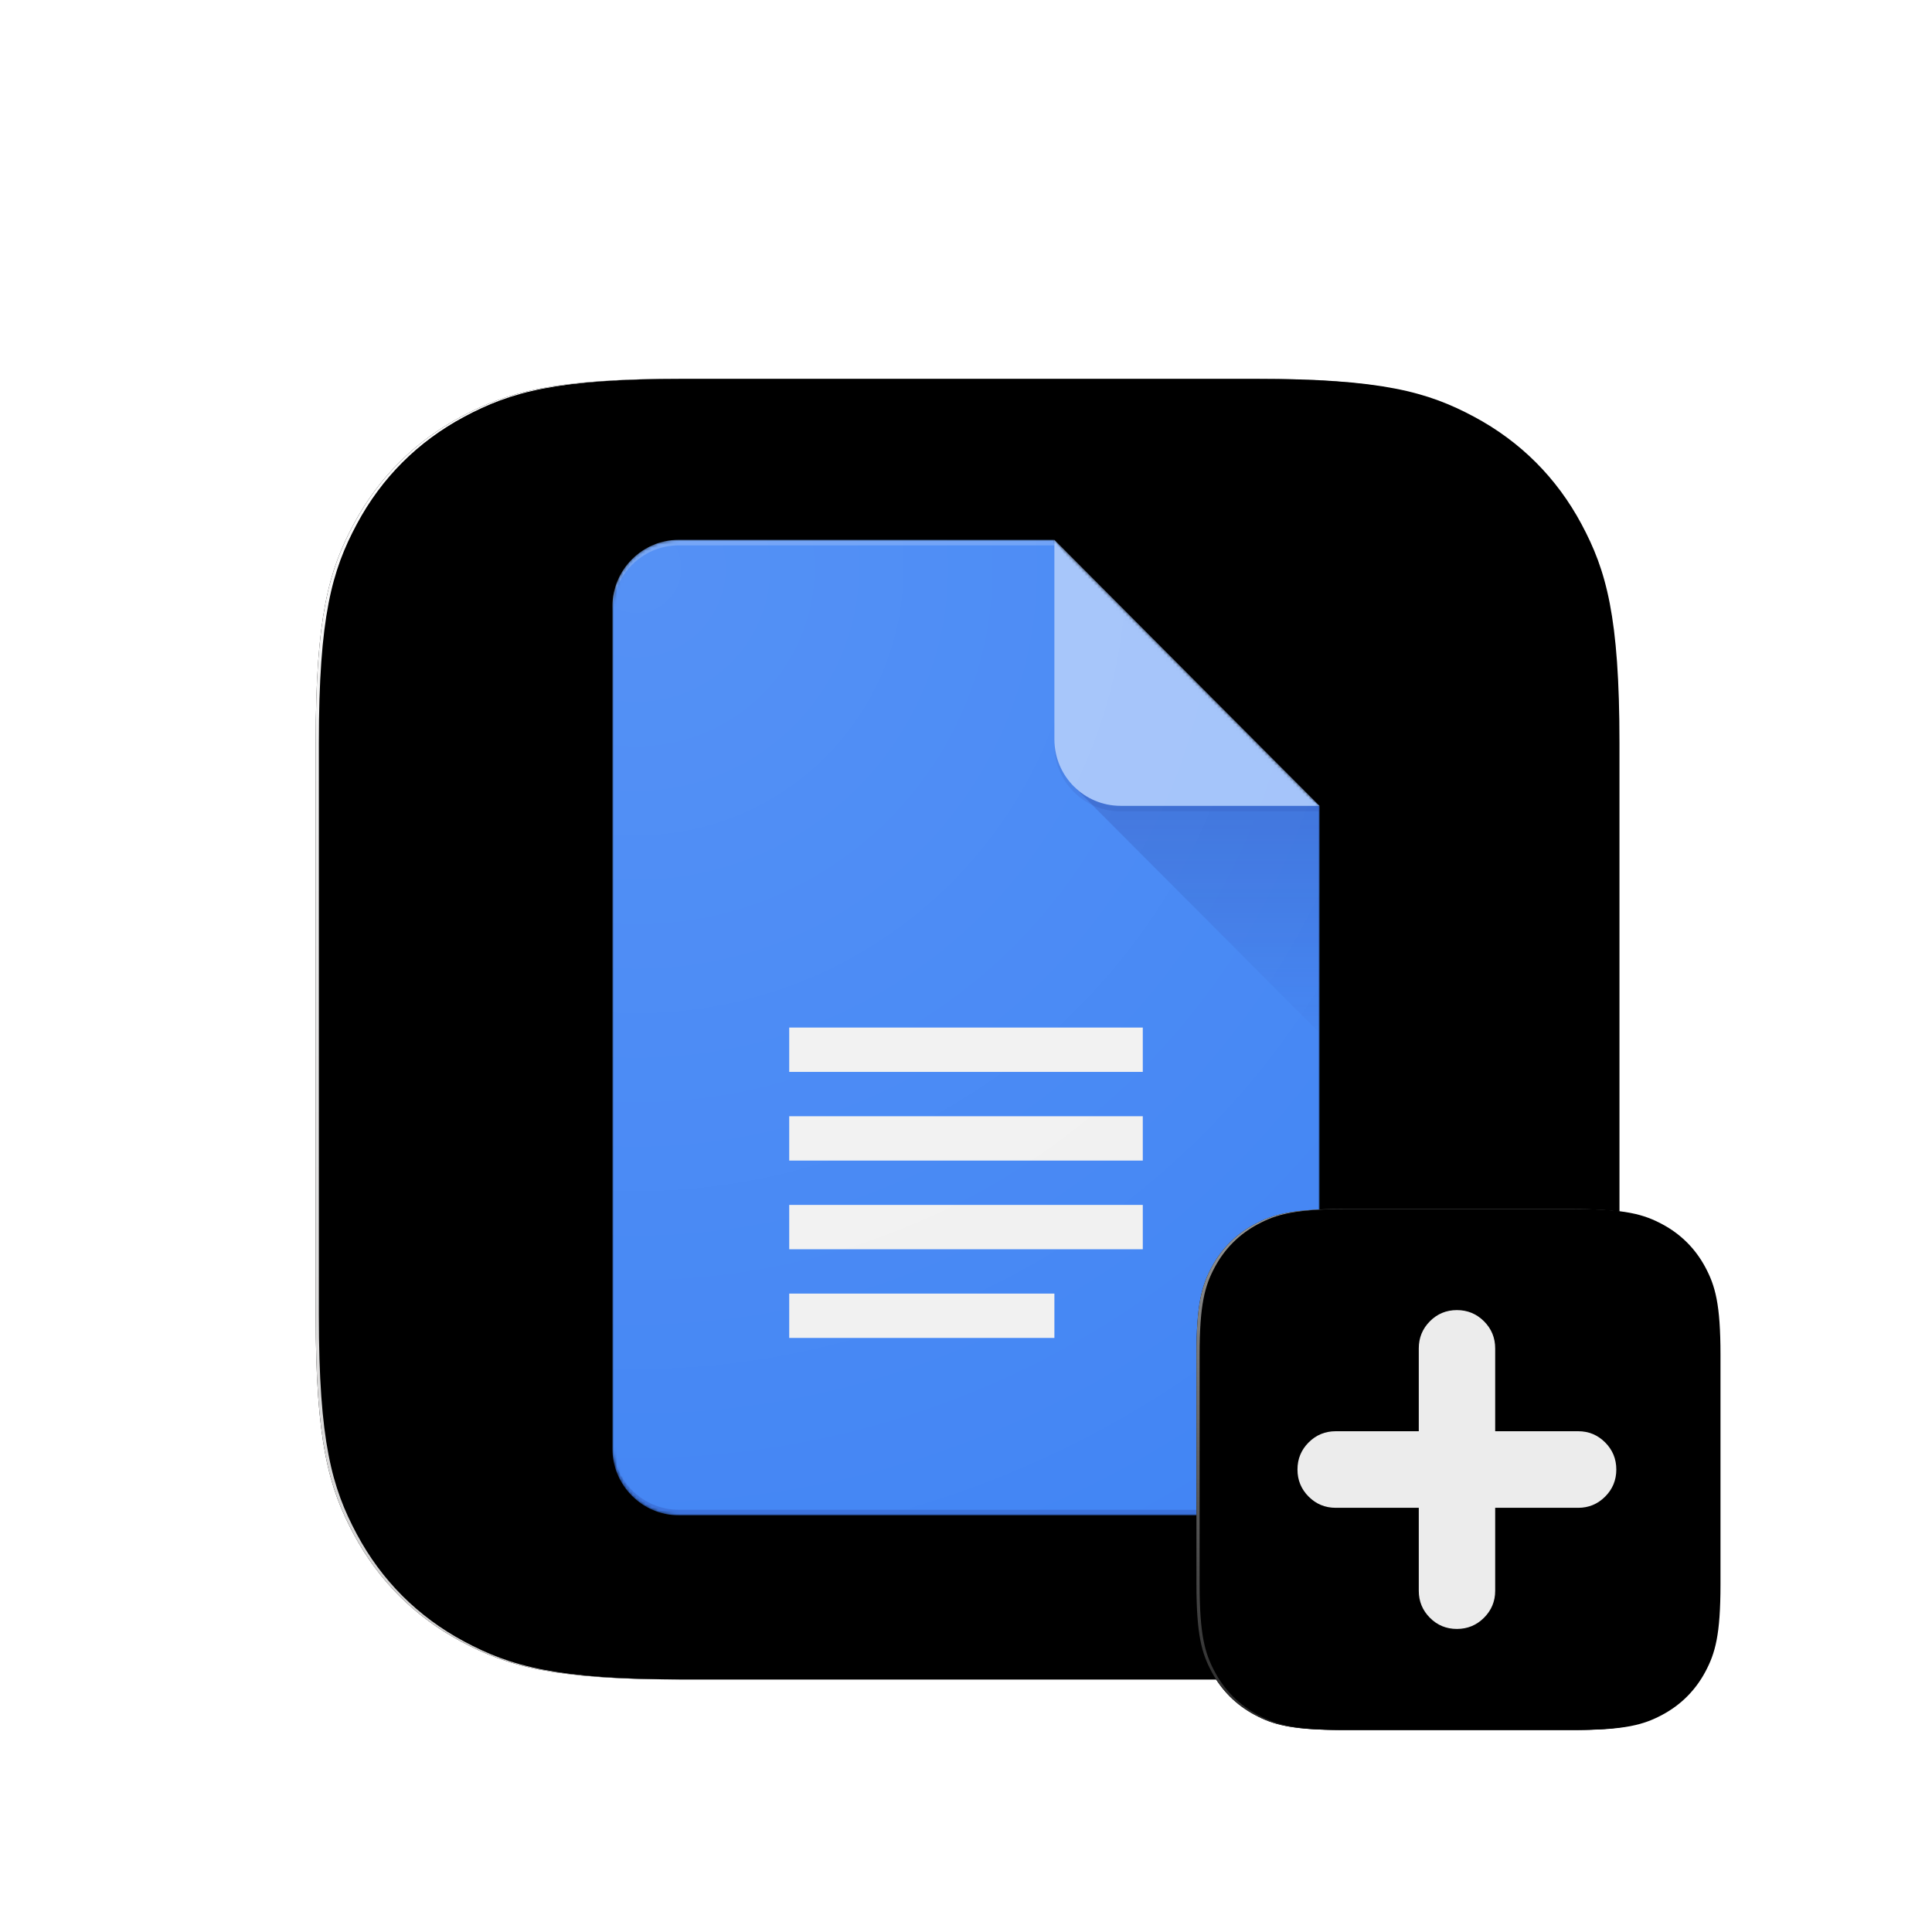 <svg xmlns="http://www.w3.org/2000/svg" xmlns:xlink="http://www.w3.org/1999/xlink" width="612" height="612" viewBox="0 0 612 612"><defs><path id="a" d="M215.375,120 L396.625,120 C436.744,120 451.291,124.177 465.958,132.021 C480.625,139.865 492.135,151.375 499.979,166.042 C507.823,180.709 512,195.256 512,235.375 L512,416.625 C512,456.744 507.823,471.291 499.979,485.958 C492.135,500.625 480.625,512.135 465.958,519.979 C451.291,527.823 436.744,532 396.625,532 L215.375,532 C175.256,532 160.709,527.823 146.042,519.979 C131.375,512.135 119.865,500.625 112.021,485.958 C104.177,471.291 100,456.744 100,416.625 L100,235.375 C100,195.256 104.177,180.709 112.021,166.042 C119.865,151.375 131.375,139.865 146.042,132.021 C160.709,124.177 175.256,120 215.375,120 Z"/><path id="e" d="M140,0 L21,0 C9.45,0 0,9.481 0,21.068 L0,287.932 C0,299.519 9.45,309 21,309 L203,309 C214.55,309 224,299.519 224,287.932 L224,84.273 L140,0 Z"/><path id="g" d="M140,0 L21,0 C9.45,0 0,9.481 0,21.068 L0,287.932 C0,299.519 9.45,309 21,309 L203,309 C214.55,309 224,299.519 224,287.932 L224,84.273 L140,0 Z"/><path id="j" d="M140,0 L21,0 C9.45,0 0,9.481 0,21.068 L0,287.932 C0,299.519 9.45,309 21,309 L203,309 C214.55,309 224,299.519 224,287.932 L224,84.273 L140,0 Z"/><path id="l" d="M140,0 L21,0 C9.45,0 0,9.481 0,21.068 L0,287.932 C0,299.519 9.45,309 21,309 L203,309 C214.55,309 224,299.519 224,287.932 L224,84.273 L140,0 Z"/><path id="n" d="M140,0 L21,0 C9.45,0 0,9.481 0,21.068 L0,287.932 C0,299.519 9.45,309 21,309 L203,309 C214.55,309 224,299.519 224,287.932 L224,84.273 L140,0 Z"/><path id="p" d="M140,0 L21,0 C9.45,0 0,9.481 0,21.068 L0,287.932 C0,299.519 9.45,309 21,309 L203,309 C214.55,309 224,299.519 224,287.932 L224,84.273 L140,0 Z"/><path id="r" d="M140,0 L21,0 C9.45,0 0,9.481 0,21.068 L0,287.932 C0,299.519 9.45,309 21,309 L203,309 C214.55,309 224,299.519 224,287.932 L224,84.273 L140,0 Z"/><path id="u" d="M231.15,212 L303.85,212 C319.897,212 325.717,213.671 331.583,216.808 C337.45,219.946 342.054,224.55 345.192,230.417 C348.329,236.283 350,242.103 350,258.15 L350,330.85 C350,346.897 348.329,352.717 345.192,358.583 C342.054,364.45 337.45,369.054 331.583,372.192 C325.717,375.329 319.897,377 303.85,377 L231.15,377 C215.103,377 209.283,375.329 203.417,372.192 C197.55,369.054 192.946,364.45 189.808,358.583 C186.671,352.717 185,346.897 185,330.85 L185,258.15 C185,242.103 186.671,236.283 189.808,230.417 C192.946,224.55 197.55,219.946 203.417,216.808 C209.283,213.671 215.103,212 231.15,212 Z"/><filter id="b" width="114.6%" height="114.6%" x="-7.3%" y="-7.3%" filterUnits="objectBoundingBox"><feMorphology in="SourceAlpha" radius="10" result="shadowSpreadOuter1"/><feOffset in="shadowSpreadOuter1" result="shadowOffsetOuter1"/><feGaussianBlur in="shadowOffsetOuter1" result="shadowBlurOuter1" stdDeviation="20"/><feColorMatrix in="shadowBlurOuter1" values="0 0 0 0 1 0 0 0 0 1 0 0 0 0 1 0 0 0 0.5 0"/></filter><filter id="d" width="110.7%" height="110.7%" x="-5.3%" y="-5.3%" filterUnits="objectBoundingBox"><feMorphology in="SourceAlpha" operator="dilate" radius="1" result="shadowSpreadInner1"/><feGaussianBlur in="shadowSpreadInner1" result="shadowBlurInner1" stdDeviation="1.5"/><feOffset dx="-1" dy="-2" in="shadowBlurInner1" result="shadowOffsetInner1"/><feComposite in="shadowOffsetInner1" in2="SourceAlpha" k2="-1" k3="1" operator="arithmetic" result="shadowInnerInner1"/><feColorMatrix in="shadowInnerInner1" result="shadowMatrixInner1" values="0 0 0 0 0 0 0 0 0 0 0 0 0 0 0 0 0 0 0.1 0"/><feMorphology in="SourceAlpha" operator="dilate" radius="1" result="shadowSpreadInner2"/><feGaussianBlur in="shadowSpreadInner2" result="shadowBlurInner2" stdDeviation="1.5"/><feOffset dx="2" dy="2" in="shadowBlurInner2" result="shadowOffsetInner2"/><feComposite in="shadowOffsetInner2" in2="SourceAlpha" k2="-1" k3="1" operator="arithmetic" result="shadowInnerInner2"/><feColorMatrix in="shadowInnerInner2" result="shadowMatrixInner2" values="0 0 0 0 1 0 0 0 0 1 0 0 0 0 1 0 0 0 0.1 0"/><feMerge><feMergeNode in="shadowMatrixInner1"/><feMergeNode in="shadowMatrixInner2"/></feMerge></filter><filter id="v" width="121.8%" height="121.8%" x="-10.9%" y="-10.9%" filterUnits="objectBoundingBox"><feMorphology in="SourceAlpha" radius="2" result="shadowSpreadOuter1"/><feOffset in="shadowSpreadOuter1" result="shadowOffsetOuter1"/><feGaussianBlur in="shadowOffsetOuter1" result="shadowBlurOuter1" stdDeviation="8"/><feColorMatrix in="shadowBlurOuter1" values="0 0 0 0 1 0 0 0 0 1 0 0 0 0 1 0 0 0 0.5 0"/></filter><filter id="x" width="115.8%" height="115.8%" x="-7.9%" y="-7.9%" filterUnits="objectBoundingBox"><feGaussianBlur in="SourceAlpha" result="shadowBlurInner1" stdDeviation=".5"/><feOffset dy="-1" in="shadowBlurInner1" result="shadowOffsetInner1"/><feComposite in="shadowOffsetInner1" in2="SourceAlpha" k2="-1" k3="1" operator="arithmetic" result="shadowInnerInner1"/><feColorMatrix in="shadowInnerInner1" result="shadowMatrixInner1" values="0 0 0 0 0 0 0 0 0 0 0 0 0 0 0 0 0 0 0.1 0"/><feGaussianBlur in="SourceAlpha" result="shadowBlurInner2" stdDeviation=".5"/><feOffset dx="1" dy="1" in="shadowBlurInner2" result="shadowOffsetInner2"/><feComposite in="shadowOffsetInner2" in2="SourceAlpha" k2="-1" k3="1" operator="arithmetic" result="shadowInnerInner2"/><feColorMatrix in="shadowInnerInner2" result="shadowMatrixInner2" values="0 0 0 0 1 0 0 0 0 1 0 0 0 0 1 0 0 0 0.1 0"/><feMerge><feMergeNode in="shadowMatrixInner1"/><feMergeNode in="shadowMatrixInner2"/></feMerge></filter><linearGradient id="c" x1="0%" x2="0%" y1="100%" y2="0%"><stop offset="0%" stop-color="#D1D0D0"/><stop offset="100%" stop-color="#FFF"/></linearGradient><linearGradient id="h" x1="50.005%" x2="50.005%" y1="8.586%" y2="100.014%"><stop offset="0%" stop-color="#1A237E" stop-opacity=".2"/><stop offset="100%" stop-color="#1A237E" stop-opacity=".02"/></linearGradient><linearGradient id="w" x1="0%" x2="0%" y1="100%" y2="0%"><stop offset="0%" stop-color="#262626"/><stop offset="100%" stop-color="#979797"/></linearGradient><radialGradient id="t" cx="3.168%" cy="2.717%" r="161.249%" fx="3.168%" fy="2.717%" gradientTransform="matrix(1 0 0 .725 0 .007)"><stop offset="0%" stop-color="#FFF" stop-opacity=".1"/><stop offset="100%" stop-color="#FFF" stop-opacity="0"/></radialGradient></defs><g fill="none" fill-rule="evenodd"><rect width="612" height="612"/><g fill-rule="nonzero"><use xlink:href="#a" fill="#000" filter="url(#b)"/><use xlink:href="#a" fill="url(#c)"/><use xlink:href="#a" fill="#000" filter="url(#d)"/></g><g transform="translate(194 171)"><mask id="f" fill="#fff"><use xlink:href="#e"/></mask><path fill="#4285F4" fill-rule="nonzero" d="M140,0 L21,0 C9.45,0 0,9.481 0,21.068 L0,287.932 C0,299.519 9.45,309 21,309 L203,309 C214.55,309 224,299.519 224,287.932 L224,84.273 L175,49.159 L140,0 Z" mask="url(#f)"/><mask id="i" fill="#fff"><use xlink:href="#g"/></mask><polygon fill="url(#h)" fill-rule="nonzero" points="146.143 78.11 224 156.203 224 84.273" mask="url(#i)"/><mask id="k" fill="#fff"><use xlink:href="#j"/></mask><path fill="#F1F1F1" fill-rule="nonzero" d="M56,224.727 L168,224.727 L168,210.682 L56,210.682 L56,224.727 Z M56,252.818 L140,252.818 L140,238.773 L56,238.773 L56,252.818 Z M56,154.5 L56,168.545 L168,168.545 L168,154.5 L56,154.5 Z M56,196.636 L168,196.636 L168,182.591 L56,182.591 L56,196.636 Z" mask="url(#k)"/><mask id="m" fill="#fff"><use xlink:href="#l"/></mask><g mask="url(#m)"><path fill="#A1C2FA" fill-rule="nonzero" d="M0,2.11113178e-15 L0,63.205 C0,74.845 9.398,84.273 21,84.273 L84,84.273 L0,2.11113178e-15 Z" transform="translate(140)"/></g><mask id="o" fill="#fff"><use xlink:href="#n"/></mask><path fill="#FFF" fill-opacity=".2" fill-rule="nonzero" d="M21,0 C9.45,0 0,9.481 0,21.068 L0,22.824 C0,11.236 9.45,1.756 21,1.756 L140,1.756 L140,0 L21,0 Z" mask="url(#o)"/><mask id="q" fill="#fff"><use xlink:href="#p"/></mask><path fill="#1A237E" fill-opacity=".2" fill-rule="nonzero" d="M203,307.244 L21,307.244 C9.45,307.244 0,297.764 0,286.176 L0,287.932 C0,299.519 9.45,309 21,309 L203,309 C214.55,309 224,299.519 224,287.932 L224,286.176 C224,297.764 214.55,307.244 203,307.244 Z" mask="url(#q)"/><mask id="s" fill="#fff"><use xlink:href="#r"/></mask><path fill="#1A237E" fill-opacity=".1" fill-rule="nonzero" d="M161,84.273 C149.398,84.273 140,74.845 140,63.205 L140,64.96 C140,76.6 149.398,86.028 161,86.028 L224,86.028 L224,84.273 L161,84.273 Z" mask="url(#s)"/><path fill="url(#t)" fill-rule="nonzero" d="M140,0 L21,0 C9.45,0 0,9.481 0,21.068 L0,287.932 C0,299.519 9.45,309 21,309 L203,309 C214.55,309 224,299.519 224,287.932 L224,84.273 L140,0 Z"/><g fill-rule="nonzero"><use xlink:href="#u" fill="#000" filter="url(#v)"/><use xlink:href="#u" fill="url(#w)"/><use xlink:href="#u" fill="#000" filter="url(#x)"/></g><path fill="#ECECEC" fill-rule="nonzero" d="M0,50.5 C0,53.863 1.181,56.725 3.542,59.087 C5.904,61.448 8.766,62.629 12.129,62.629 L38.428,62.629 L38.428,88.928 C38.428,92.253 39.599,95.096 41.942,97.458 C44.284,99.819 47.137,101 50.5,101 C53.863,101 56.725,99.819 59.087,97.458 C61.448,95.096 62.629,92.253 62.629,88.928 L62.629,62.629 L88.928,62.629 C92.253,62.629 95.096,61.448 97.458,59.087 C99.819,56.725 101,53.863 101,50.5 C101,47.137 99.819,44.275 97.458,41.913 C95.096,39.552 92.253,38.371 88.928,38.371 L62.629,38.371 L62.629,12.129 C62.629,8.766 61.448,5.904 59.087,3.542 C56.725,1.181 53.863,0 50.5,0 C47.137,0 44.284,1.181 41.942,3.542 C39.599,5.904 38.428,8.766 38.428,12.129 L38.428,38.371 L12.129,38.371 C8.766,38.371 5.904,39.552 3.542,41.913 C1.181,44.275 0,47.137 0,50.5 Z" transform="translate(217 244)"/></g></g></svg>